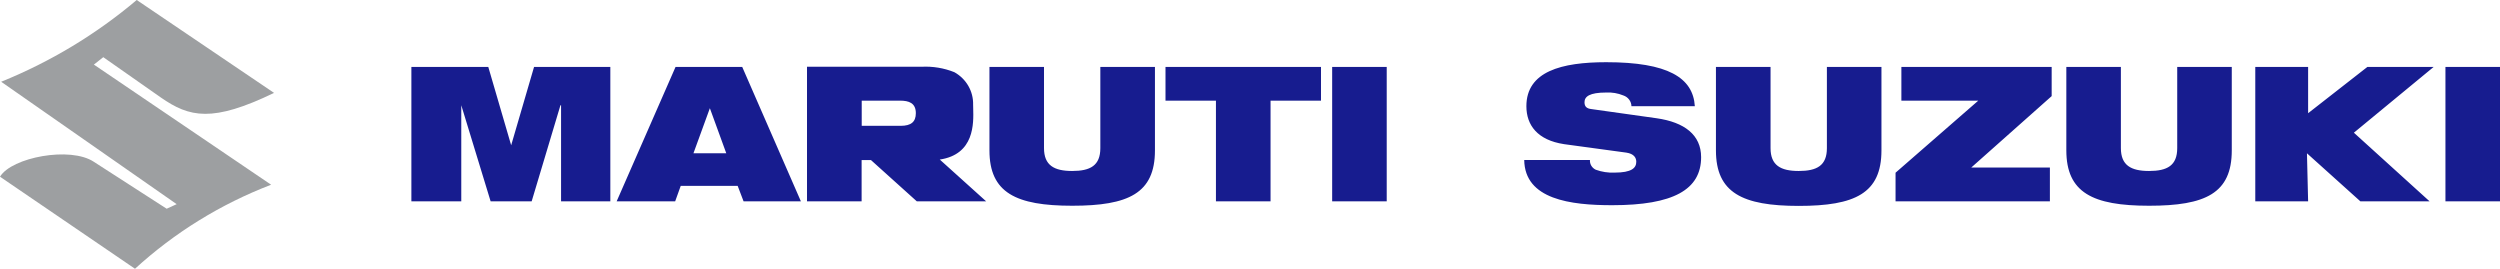 <svg width="186" height="20" viewBox="0 0 186 20" fill="none" xmlns="http://www.w3.org/2000/svg">
<g clip-path="url(#clip0_7860_61447)">
<path d="M10.172 0C7.167 2.542 3.762 4.596 0.087 6.083L13.144 15.19L12.4 15.529L6.985 12.04C5.241 10.876 0.872 11.702 0 13.148L10.044 19.996C12.983 17.306 16.419 15.184 20.171 13.744L6.985 4.806L7.684 4.254L11.962 7.251C14.103 8.741 15.806 9.124 20.39 6.912L10.172 0Z" fill="#9D9FA1"/>
<path fill-rule="evenodd" clip-rule="evenodd" d="M116.358 10.723C114.394 10.425 113.563 9.317 113.563 7.903C113.563 5.309 116.184 4.628 119.503 4.628C124.087 4.628 125.963 5.776 126.096 7.903H121.38C121.376 7.724 121.315 7.55 121.205 7.406C121.096 7.261 120.943 7.154 120.768 7.098C120.368 6.935 119.936 6.862 119.503 6.884C118.263 6.884 117.887 7.182 117.887 7.605C117.887 7.903 118.019 8.077 118.412 8.117L123.256 8.798C125.323 9.096 126.563 10.034 126.563 11.694C126.563 14.111 124.496 15.267 119.949 15.267C116.849 15.267 113.444 14.84 113.402 11.903H118.292C118.281 12.053 118.317 12.202 118.394 12.331C118.472 12.46 118.587 12.564 118.726 12.628C119.172 12.79 119.647 12.863 120.123 12.842C121.392 12.842 121.739 12.499 121.739 12.036C121.739 11.738 121.566 11.44 120.999 11.355L116.324 10.719L116.358 10.723ZM66.96 7.488H64.141H64.112V9.362H67.006C67.791 9.362 68.138 9.063 68.138 8.423C68.138 7.658 67.617 7.488 66.96 7.488ZM69.92 11.871L73.367 14.977H68.208L64.802 11.911H64.104V14.977H60.041V4.967H68.556C69.392 4.922 70.228 5.06 71.002 5.37C71.438 5.612 71.797 5.964 72.043 6.39C72.289 6.816 72.412 7.298 72.4 7.787C72.4 7.869 72.402 7.966 72.406 8.074C72.438 9.186 72.504 11.482 69.92 11.871ZM36.328 4.979H30.607V14.977H34.319V7.831L36.502 14.977H39.556L41.697 7.831H41.743V14.977H45.409V4.979H39.734L38.031 10.808L36.328 4.979ZM52.814 8.051L51.592 11.404H54.035L52.814 8.051ZM55.221 4.979H50.261L45.88 14.977H50.233L50.646 13.829H54.883L55.321 14.977H59.586L55.221 4.979ZM73.615 4.979H77.674V11.021C77.674 12.294 78.418 12.721 79.769 12.721C81.121 12.721 81.865 12.318 81.865 11.021V4.979H85.928V11.19C85.928 14.381 83.96 15.307 79.773 15.307C75.586 15.307 73.615 14.34 73.615 11.19V4.979ZM86.713 7.488H90.466V14.977H94.529V7.488H98.282V4.979H86.713V7.488ZM103.172 4.979H99.113V14.977H103.172V4.979ZM131.729 4.979H127.666V11.19C127.666 14.34 129.634 15.319 133.825 15.319C138.016 15.319 139.98 14.381 139.98 11.19V4.979H135.921V11.021C135.921 12.318 135.181 12.721 133.825 12.721C132.469 12.721 131.729 12.294 131.729 11.021V4.979ZM141.029 12.85L147.184 7.488H141.463V4.979H152.644V7.15L146.659 12.467H152.512V14.977H141.029V12.85ZM157.794 4.979H153.735V11.178C153.735 14.328 155.686 15.307 159.89 15.307C164.093 15.307 166.044 14.381 166.044 11.19V4.979H161.985V11.021C161.985 12.318 161.241 12.721 159.89 12.721C158.538 12.721 157.794 12.294 157.794 11.021V4.979ZM186 4.979H181.941V14.977H186V4.979ZM171.724 14.977H167.793V4.979H171.724V8.423L176.134 4.979H181.065L175.129 9.873L180.759 14.977H175.609L171.637 11.404L171.724 14.977Z" fill="#171C8F"/>
</g>
<defs>
<clipPath id="clip0_7860_61447">
<rect width="186" height="20" fill="white"/>
</clipPath>
</defs>
</svg>
